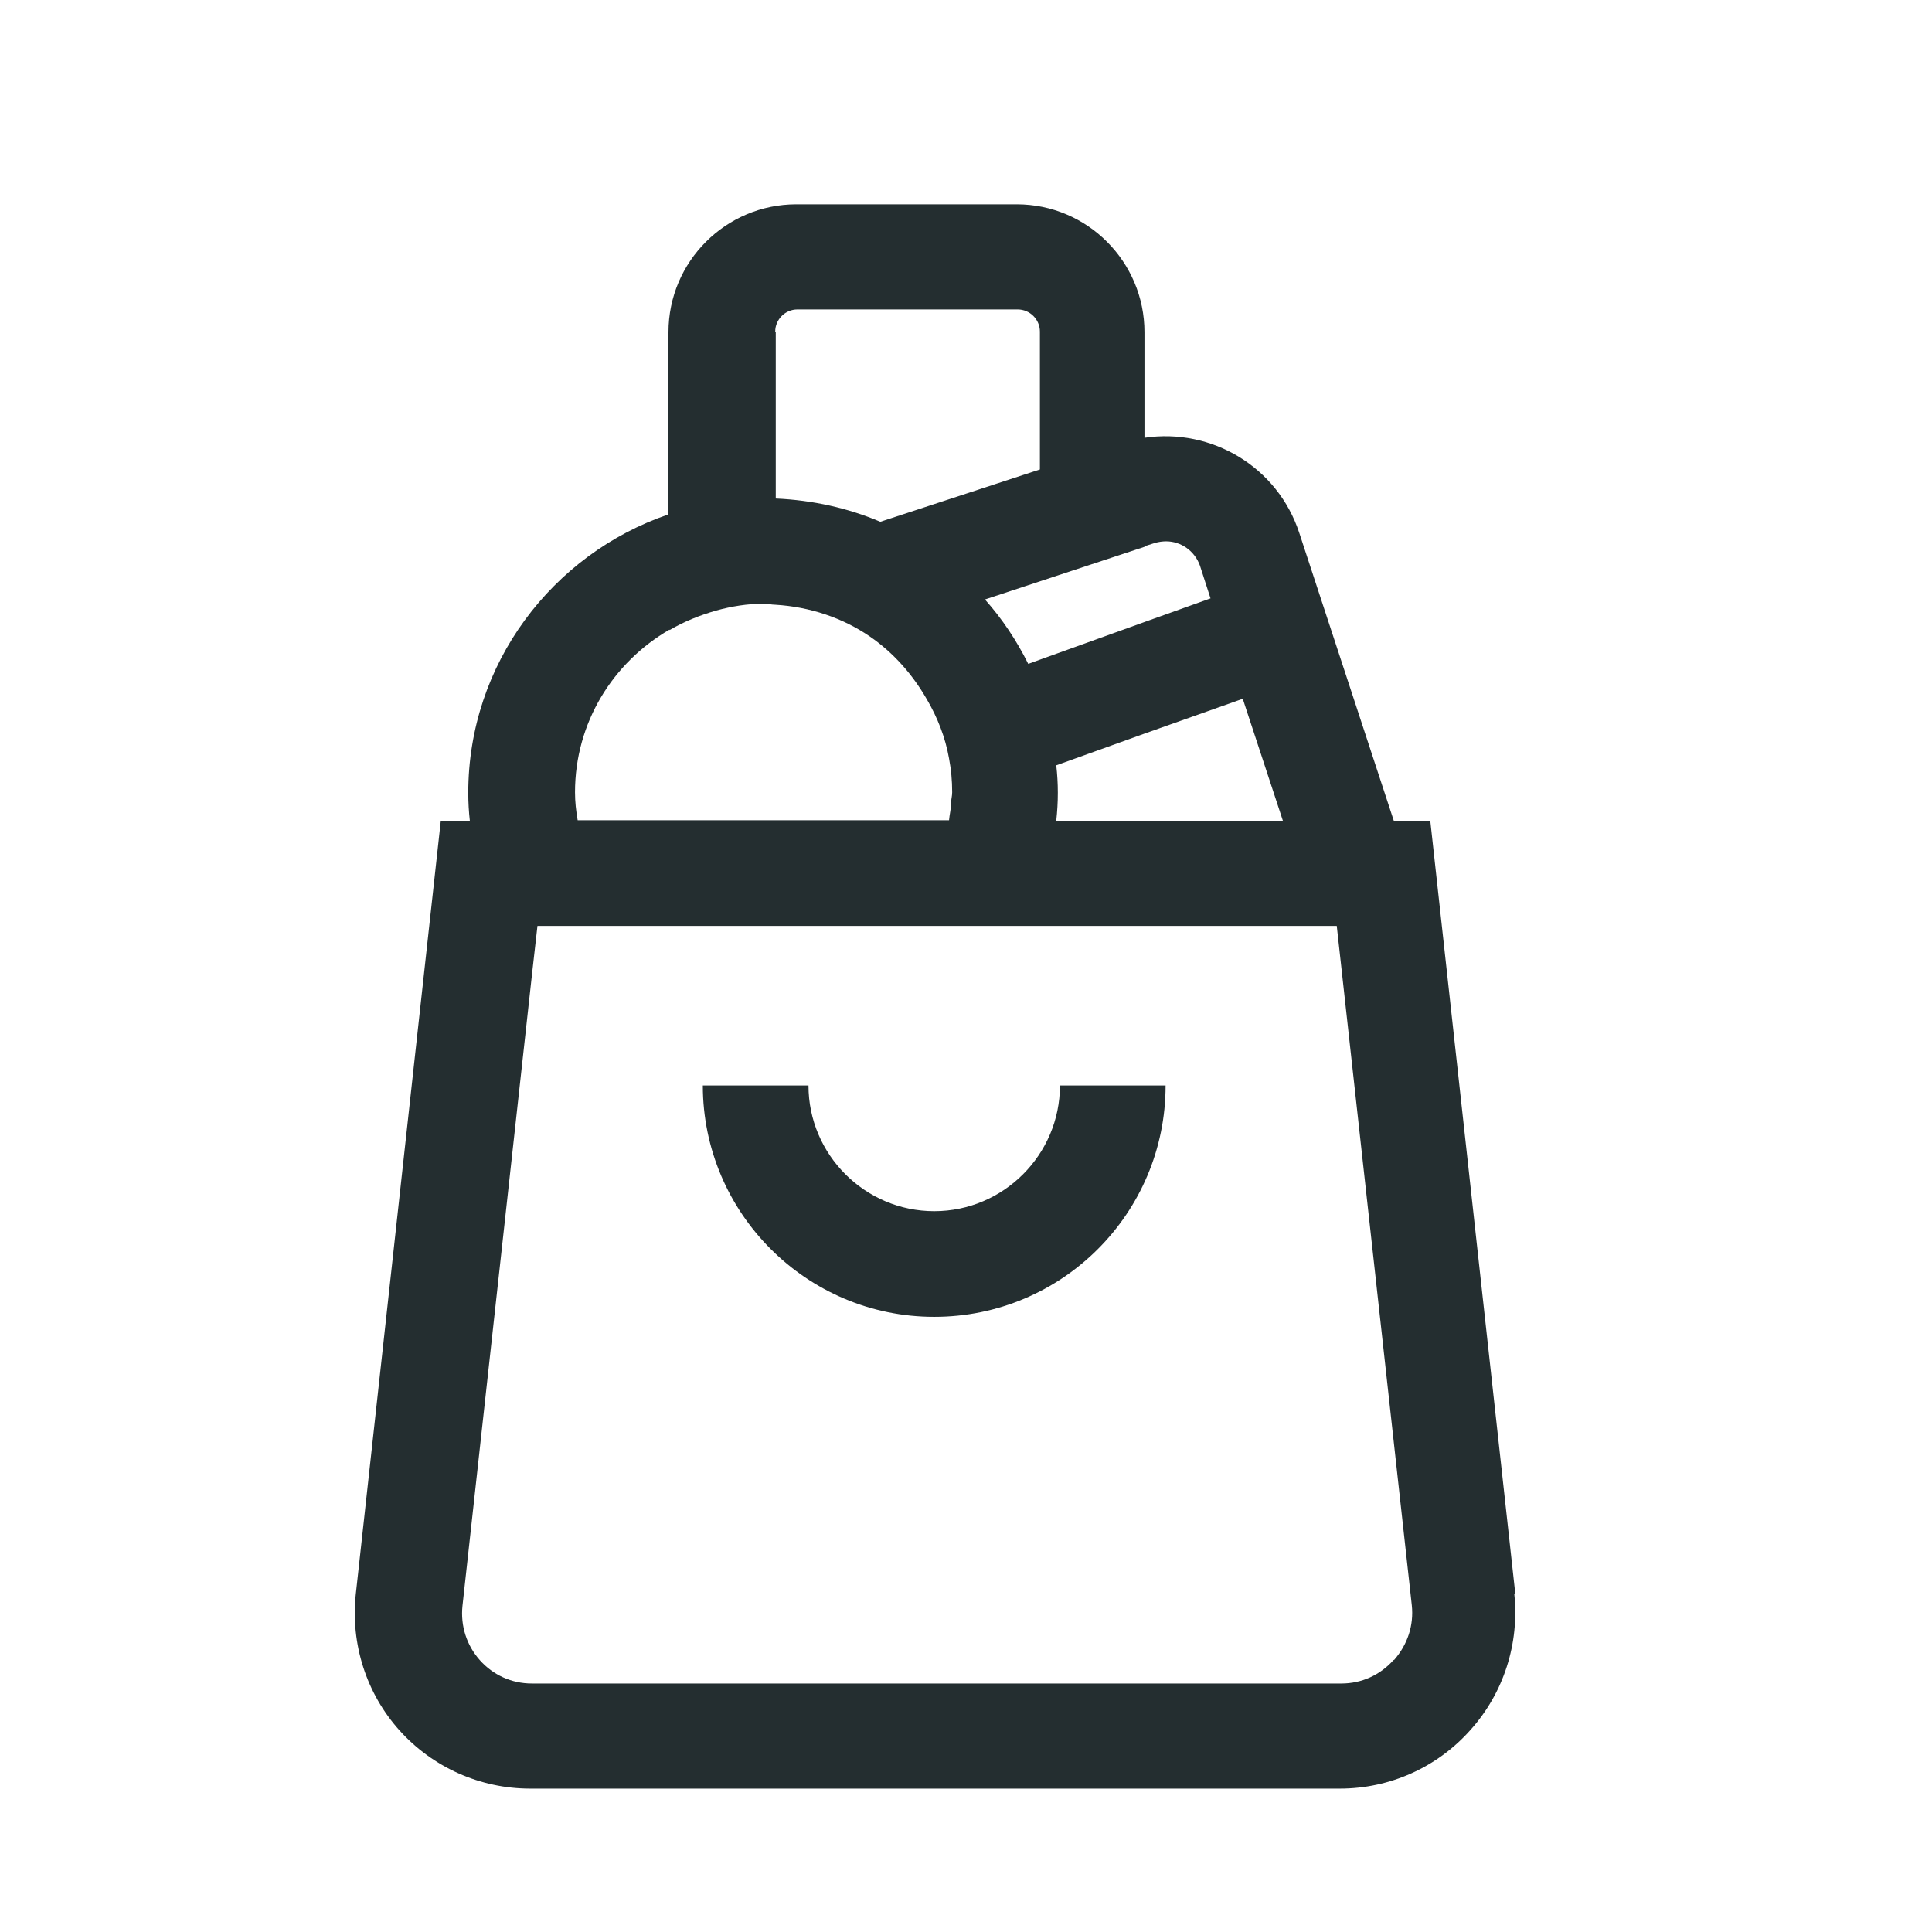 <svg width="32" height="32" viewBox="0 0 32 32" fill="none" xmlns="http://www.w3.org/2000/svg">
<path d="M25.099 26.405L23.69 13.595H23.086L21.52 8.826C21.161 7.732 20.067 7.085 18.956 7.251V5.501C18.956 4.337 18.011 3.384 16.839 3.384H13.19C12.026 3.384 11.072 4.329 11.072 5.501V8.52C9.148 9.176 7.756 10.996 7.756 13.131C7.756 13.289 7.765 13.446 7.782 13.595H7.301L5.893 26.405C5.805 27.227 6.067 28.05 6.619 28.663C7.17 29.275 7.957 29.625 8.78 29.625H22.194C23.016 29.625 23.804 29.275 24.355 28.654C24.906 28.041 25.169 27.219 25.081 26.396L25.099 26.405ZM21.249 13.595H17.495C17.512 13.438 17.521 13.289 17.521 13.131C17.521 12.974 17.512 12.825 17.495 12.676L18.956 12.151L20.584 11.574L21.249 13.595ZM18.965 9.045L19.131 8.992C19.192 8.975 19.254 8.966 19.315 8.966C19.56 8.966 19.788 9.124 19.875 9.369L20.05 9.911L18.974 10.296L17.224 10.926L17.031 10.996C16.839 10.611 16.602 10.252 16.314 9.929L18.965 9.054V9.045ZM12.84 5.492C12.84 5.291 13.006 5.125 13.207 5.125H16.856C17.058 5.125 17.224 5.291 17.224 5.492V7.776L14.581 8.642C14.047 8.415 13.461 8.284 12.849 8.257V5.492H12.84ZM11.09 10.436C11.326 10.296 11.589 10.191 11.86 10.113C12.114 10.043 12.376 9.999 12.656 9.999C12.717 9.999 12.779 10.016 12.84 10.016C13.418 10.051 13.96 10.235 14.406 10.541C14.8 10.812 15.115 11.171 15.351 11.582C15.526 11.88 15.658 12.213 15.719 12.562C15.754 12.746 15.771 12.93 15.771 13.123C15.771 13.184 15.754 13.236 15.754 13.289C15.754 13.394 15.727 13.49 15.719 13.586H9.568C9.541 13.429 9.524 13.28 9.524 13.123C9.524 11.967 10.154 10.97 11.09 10.428V10.436ZM23.078 27.499C22.859 27.744 22.552 27.884 22.22 27.884H8.806C8.474 27.884 8.168 27.744 7.949 27.499C7.73 27.254 7.625 26.93 7.66 26.598L8.815 16.106L8.902 15.336H22.141L23.384 26.589C23.419 26.921 23.314 27.236 23.095 27.49L23.078 27.499Z" fill="#242E30"/>
<path d="M15.474 20.061C14.328 20.061 13.391 19.125 13.391 17.979H11.641C11.641 20.087 13.356 21.811 15.474 21.811C17.591 21.811 19.306 20.096 19.306 17.979H17.556C17.556 19.125 16.62 20.061 15.474 20.061Z" fill="#242E30"/>
</svg>
